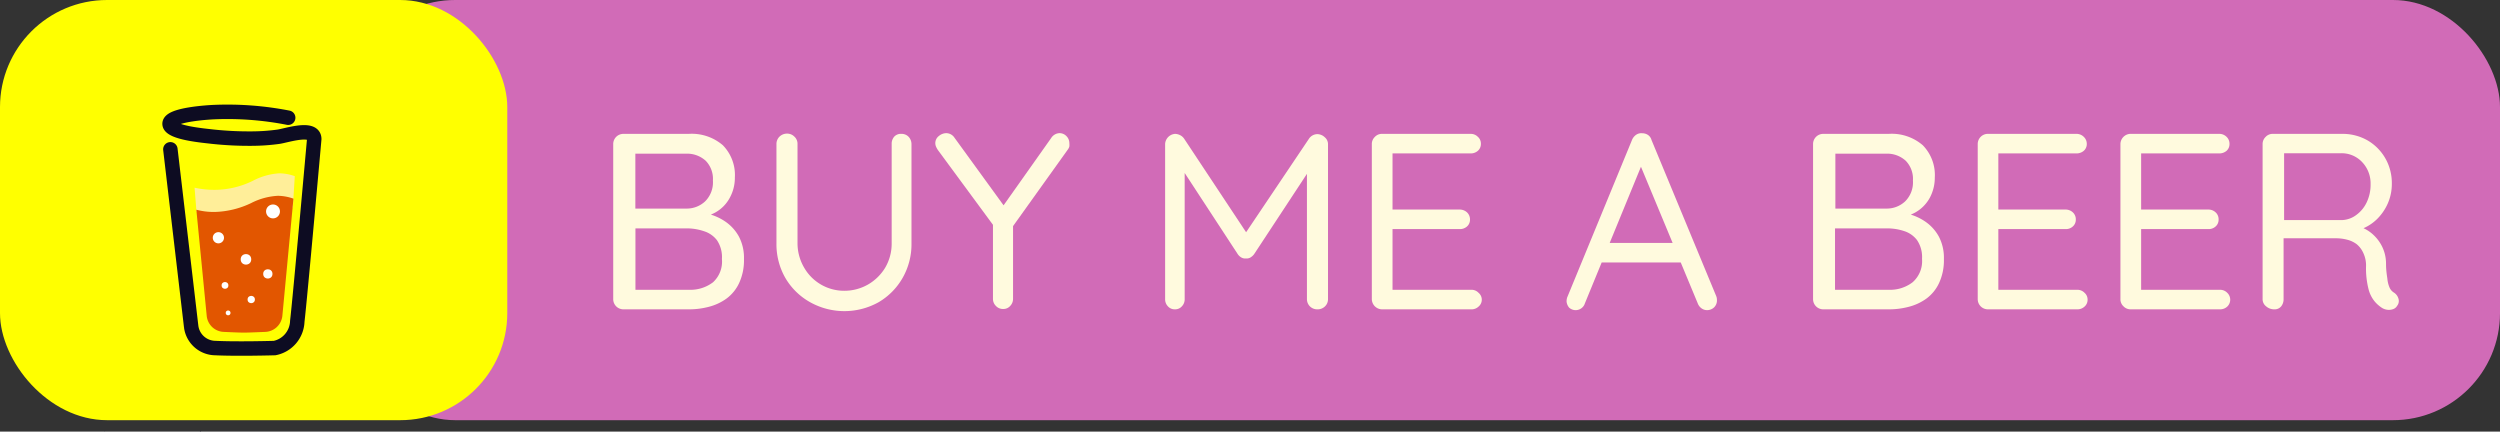<svg xmlns="http://www.w3.org/2000/svg" viewBox="0 0 280.12 48.36"><rect x="0" y="0" width="280.12" height="48.36" fill="#333333" stroke="none"/><defs><style>.cls-1{fill:#0d0c22;}.cls-2{fill:#d16bb7;}.cls-3{fill:#ff0;}.cls-4{fill:#fffade;}.cls-5{fill:#fe9;}.cls-6{fill:#e25600;}.cls-7{fill:none;stroke:#0d0c22;stroke-linecap:round;stroke-miterlimit:10;stroke-width:1.62px;}.cls-8{fill:#fff;}</style></defs><g id="Layer_2" data-name="Layer 2"><g id="Layer_1-2" data-name="Layer 1"><path class="cls-1" d="M32.31,6.48l-.05,0-.11,0a.23.23,0,0,0,.16.06Z"/><path class="cls-1" d="M33,6.44l-.06,0Z"/><path class="cls-1" d="M32.33,6.45h0v0Z"/><path class="cls-1" d="M32.31,6.45h0Z"/><path class="cls-1" d="M33,6.5l.09,0,0,0,0,0a.49.49,0,0,0-.15.1Z"/><path class="cls-1" d="M32.46,6.5l-.08-.07-.06,0a.21.21,0,0,0,.14.1Z"/><path class="cls-1" d="M11.82,48.23a.37.37,0,0,0-.17.13l0,0Z"/><path class="cls-1" d="M23.8,45.87c0-.07,0-.06,0,.2a.14.14,0,0,1,0-.06S23.8,45.92,23.8,45.87Z"/><path class="cls-1" d="M22.56,48.23a.43.43,0,0,0-.17.13l.05,0Z"/><rect class="cls-2" x="39.01" width="241.11" height="47.08" rx="12"/><rect class="cls-3" width="56.84" height="47.08" rx="12"/><path class="cls-4" d="M77.16,15A5.34,5.34,0,0,1,81,16.28a4.77,4.77,0,0,1,1.34,3.61,4.64,4.64,0,0,1-.57,2.27,4.09,4.09,0,0,1-1.64,1.66,5.67,5.67,0,0,1-2.68.67l0-.78a7.56,7.56,0,0,1,2,.28,6,6,0,0,1,1.91.9,4.86,4.86,0,0,1,1.44,1.63,5.11,5.11,0,0,1,.56,2.5,6.05,6.05,0,0,1-.54,2.69,4.52,4.52,0,0,1-1.41,1.74,5.86,5.86,0,0,1-2,.93,8.62,8.62,0,0,1-2.2.28H69.86a1.14,1.14,0,0,1-1.15-1.15V16.15A1.14,1.14,0,0,1,69.86,15Zm-.31,2.22h-6l.34-.48v7l-.31-.37h6a3,3,0,0,0,2.12-.8,3,3,0,0,0,.88-2.34,2.91,2.91,0,0,0-.8-2.21A3.1,3.1,0,0,0,76.85,17.22Zm.2,8.37H71l.2-.2v7.33l-.23-.25h6.24a4.17,4.17,0,0,0,2.68-.84,3.14,3.14,0,0,0,1-2.61,3.38,3.38,0,0,0-.56-2.11,2.94,2.94,0,0,0-1.44-1A6,6,0,0,0,77.05,25.59Z"/><path class="cls-4" d="M101,15a1.08,1.08,0,0,1,.82.34,1.21,1.21,0,0,1,.31.82V27.27a7.6,7.6,0,0,1-1,3.88,7.41,7.41,0,0,1-2.68,2.71,7.87,7.87,0,0,1-7.68,0A7.39,7.39,0,0,1,88,31.15a7.6,7.6,0,0,1-1-3.88V16.13a1.15,1.15,0,0,1,.34-.82,1.22,1.22,0,0,1,.87-.34,1.14,1.14,0,0,1,.8.34,1.08,1.08,0,0,1,.35.82V27.27A5.4,5.4,0,0,0,90.11,30a5.16,5.16,0,0,0,4.46,2.58,5.31,5.31,0,0,0,2.67-.69A5.4,5.4,0,0,0,99.18,30a5.32,5.32,0,0,0,.73-2.76V16.13a1.19,1.19,0,0,1,.29-.82A1,1,0,0,1,101,15Z"/><path class="cls-4" d="M118.69,14.92a1.06,1.06,0,0,1,.8.33,1.11,1.11,0,0,1,.33.79,2.21,2.21,0,0,1,0,.37,1,1,0,0,1-.16.33l-6.51,9.1.36-1.37v9a1.13,1.13,0,0,1-.32.81,1,1,0,0,1-.77.34,1.07,1.07,0,0,1-.83-.34,1.1,1.1,0,0,1-.33-.81V24.66l.17.76-6.29-8.54a2.16,2.16,0,0,1-.25-.43,1,1,0,0,1-.09-.41,1,1,0,0,1,.41-.81,1.31,1.31,0,0,1,.8-.31,1.11,1.11,0,0,1,.93.5l5.81,8-.53-.09,5.56-7.86A1.16,1.16,0,0,1,118.69,14.92Z"/><path class="cls-4" d="M131.67,15a1.35,1.35,0,0,1,.55.14,1.2,1.2,0,0,1,.46.4l7.44,11.23-1,0,7.53-11.2a1.15,1.15,0,0,1,1-.54,1.25,1.25,0,0,1,.8.36,1,1,0,0,1,.35.8V33.51a1.1,1.1,0,0,1-.33.81,1.15,1.15,0,0,1-.85.34,1.14,1.14,0,0,1-1.18-1.15V18.29l.71.11-6.63,10.08a1.45,1.45,0,0,1-.41.37.85.85,0,0,1-.52.11.82.82,0,0,1-.5-.11,1.19,1.19,0,0,1-.4-.37l-6.54-10,.59-.76V33.51a1.12,1.12,0,0,1-.31.81,1,1,0,0,1-.79.34,1,1,0,0,1-.78-.34,1.12,1.12,0,0,1-.31-.81V16.13A1.2,1.2,0,0,1,131.67,15Z"/><path class="cls-4" d="M154.78,15h10a1.1,1.1,0,0,1,.81.33,1,1,0,0,1,.34.8,1,1,0,0,1-.34.77,1.2,1.2,0,0,1-.81.29h-9l.25-.48v7.08l-.28-.31h7.8a1.21,1.21,0,0,1,.82.31,1.08,1.08,0,0,1,.34.82,1,1,0,0,1-.34.77,1.19,1.19,0,0,1-.82.29h-7.72l.2-.28v7.28l-.17-.2h9a1.07,1.07,0,0,1,.81.34,1,1,0,0,1,0,1.54,1.12,1.12,0,0,1-.81.31h-10a1.16,1.16,0,0,1-1.15-1.15V16.15a1.09,1.09,0,0,1,.34-.81A1.07,1.07,0,0,1,154.78,15Z"/><path class="cls-4" d="M184.18,17.92,177.58,34a1.05,1.05,0,0,1-.39.54,1.08,1.08,0,0,1-1.38-.08,1.24,1.24,0,0,1-.28-.69,1.64,1.64,0,0,1,.06-.42l7.27-17.66a1.29,1.29,0,0,1,.47-.59,1,1,0,0,1,.66-.17,1.18,1.18,0,0,1,.66.19,1,1,0,0,1,.4.57l7.25,17.49a1.19,1.19,0,0,1,.08.45,1.08,1.08,0,0,1-.33.82,1.13,1.13,0,0,1-.76.3,1.05,1.05,0,0,1-.65-.21,1.22,1.22,0,0,1-.42-.57l-6.68-16.07ZM179,29.41l.95-2.19h8.34l.42,2.19Z"/><path class="cls-4" d="M211.62,15a5.32,5.32,0,0,1,3.83,1.28,4.77,4.77,0,0,1,1.34,3.61,4.74,4.74,0,0,1-.56,2.27,4.18,4.18,0,0,1-1.65,1.66,5.67,5.67,0,0,1-2.68.67l0-.78a7.56,7.56,0,0,1,2,.28,6,6,0,0,1,1.91.9,4.86,4.86,0,0,1,1.44,1.63,5.11,5.11,0,0,1,.56,2.5,6.05,6.05,0,0,1-.54,2.69,4.52,4.52,0,0,1-1.41,1.74,5.86,5.86,0,0,1-2,.93,8.62,8.62,0,0,1-2.2.28h-7.36a1.14,1.14,0,0,1-1.15-1.15V16.15A1.14,1.14,0,0,1,204.32,15Zm-.31,2.22h-6l.34-.48v7l-.31-.37h6a3,3,0,0,0,2.12-.8,3,3,0,0,0,.88-2.34,2.91,2.91,0,0,0-.8-2.21A3.08,3.08,0,0,0,211.31,17.22Zm.2,8.37h-6.1l.2-.2v7.33l-.22-.25h6.23a4.15,4.15,0,0,0,2.68-.84A3.15,3.15,0,0,0,215.36,29a3.38,3.38,0,0,0-.57-2.11,2.94,2.94,0,0,0-1.44-1A6,6,0,0,0,211.51,25.59Z"/><path class="cls-4" d="M222.66,15h10a1.14,1.14,0,0,1,.82.33,1.07,1.07,0,0,1,.34.8,1,1,0,0,1-.34.77,1.24,1.24,0,0,1-.82.29h-9l.25-.48v7.08l-.28-.31h7.81a1.17,1.17,0,0,1,.81.31,1.05,1.05,0,0,1,.34.82,1,1,0,0,1-.34.77,1.15,1.15,0,0,1-.81.29h-7.72l.19-.28v7.28l-.16-.2h9a1.11,1.11,0,0,1,.82.34,1,1,0,0,1,.34.75,1,1,0,0,1-.34.79,1.16,1.16,0,0,1-.82.31h-10a1.14,1.14,0,0,1-1.15-1.15V16.15A1.14,1.14,0,0,1,222.66,15Z"/><path class="cls-4" d="M238.66,15h10a1.14,1.14,0,0,1,.82.33,1.06,1.06,0,0,1,.33.8,1,1,0,0,1-.33.77,1.24,1.24,0,0,1-.82.29h-9l.25-.48v7.08l-.28-.31h7.81a1.17,1.17,0,0,1,.81.31,1.05,1.05,0,0,1,.34.82,1,1,0,0,1-.34.77,1.15,1.15,0,0,1-.81.29h-7.73l.2-.28v7.28l-.17-.2h9a1.11,1.11,0,0,1,.82.34,1.06,1.06,0,0,1,0,1.54,1.16,1.16,0,0,1-.82.31h-10a1.09,1.09,0,0,1-.81-.34,1.07,1.07,0,0,1-.34-.81V16.15A1.16,1.16,0,0,1,238.66,15Z"/><path class="cls-4" d="M254.84,34.66a1.35,1.35,0,0,1-.93-.34,1,1,0,0,1-.39-.81V16.15a1.09,1.09,0,0,1,.34-.81,1.07,1.07,0,0,1,.81-.34h7.75a5.63,5.63,0,0,1,2.84.72,5.45,5.45,0,0,1,2,2,5.59,5.59,0,0,1,.74,2.86,5.46,5.46,0,0,1-.45,2.21,5.67,5.67,0,0,1-1.23,1.78,5,5,0,0,1-1.8,1.12l-.62-.42a4.16,4.16,0,0,1,1.71.77,4.55,4.55,0,0,1,1.24,1.47,4.33,4.33,0,0,1,.5,2.06c0,.69.09,1.24.15,1.66a3.15,3.15,0,0,0,.25,1,1.23,1.23,0,0,0,.48.55,1.19,1.19,0,0,1,.51.68.86.86,0,0,1-.15.81.83.83,0,0,1-.48.38,1.41,1.41,0,0,1-.61.06,1.54,1.54,0,0,1-.57-.19,3.71,3.71,0,0,1-.85-.74,3.55,3.55,0,0,1-.7-1.42,9.41,9.41,0,0,1-.27-2.53,3.26,3.26,0,0,0-.3-1.47,2.7,2.7,0,0,0-.75-1,3,3,0,0,0-1.06-.5,4.84,4.84,0,0,0-1.21-.16h-6.26l.34-.47v7.3a1.24,1.24,0,0,1-.28.81A.93.93,0,0,1,254.84,34.66Zm.7-10h6.88A2.84,2.84,0,0,0,264,24.1a3.69,3.69,0,0,0,1.17-1.4,4.58,4.58,0,0,0,.45-2.08,3.46,3.46,0,0,0-.94-2.45,3.14,3.14,0,0,0-2.35-1h-6.63l.23-.56v8.54Z"/><path class="cls-5" d="M28.31,20.27a9.83,9.83,0,0,1-4.09,1,10.3,10.3,0,0,1-2.42-.24l.2,2.48c0,.5.5.47.86.81a2,2,0,0,0,1.35.52s1.63.09,2.18.09,2.2-.18,2.2-.18a2.32,2.32,0,0,0,1.5-.43c.36-.34,2.69-.69,2.73-1.18l.21-3.4a5.22,5.22,0,0,0-1.74-.32A7.37,7.37,0,0,0,28.31,20.27Z"/><path class="cls-6" d="M28.15,22.75a10.08,10.08,0,0,1-4.1,1A7.66,7.66,0,0,1,22,23.5l1.16,11.87a2,2,0,0,0,.63,1.29,2,2,0,0,0,1.34.53s1.64.08,2.19.08,2.35-.08,2.35-.08A2,2,0,0,0,31,36.66a2,2,0,0,0,.64-1.29l1.24-13.11a5.32,5.32,0,0,0-1.75-.32A7.37,7.37,0,0,0,28.15,22.75Z"/><path class="cls-7" d="M19.09,16.73l2.33,19.86A2.76,2.76,0,0,0,24.15,39c2.47.12,6.62,0,6.62,0A3.16,3.16,0,0,0,33.31,36c.31-2.6,1.9-20.42,1.9-20.42v0c0-1.44-3.11-.39-4-.26a22.39,22.39,0,0,1-2.95.21,38.75,38.75,0,0,1-4.57-.23C23,15.21,19,14.89,19,13.87s4.27-1.28,5-1.31a35.46,35.46,0,0,1,8.29.63"/><circle class="cls-8" cx="24.47" cy="26.64" r="0.63"/><circle class="cls-8" cx="27.56" cy="29.06" r="0.59"/><circle class="cls-8" cx="30.01" cy="30.69" r="0.52"/><circle class="cls-8" cx="28.15" cy="33.56" r="0.41"/><circle class="cls-8" cx="25.21" cy="31.98" r="0.38"/><circle class="cls-8" cx="25.56" cy="35.06" r="0.27"/><circle class="cls-8" cx="30.59" cy="23.69" r="0.78"/></g></g></svg>